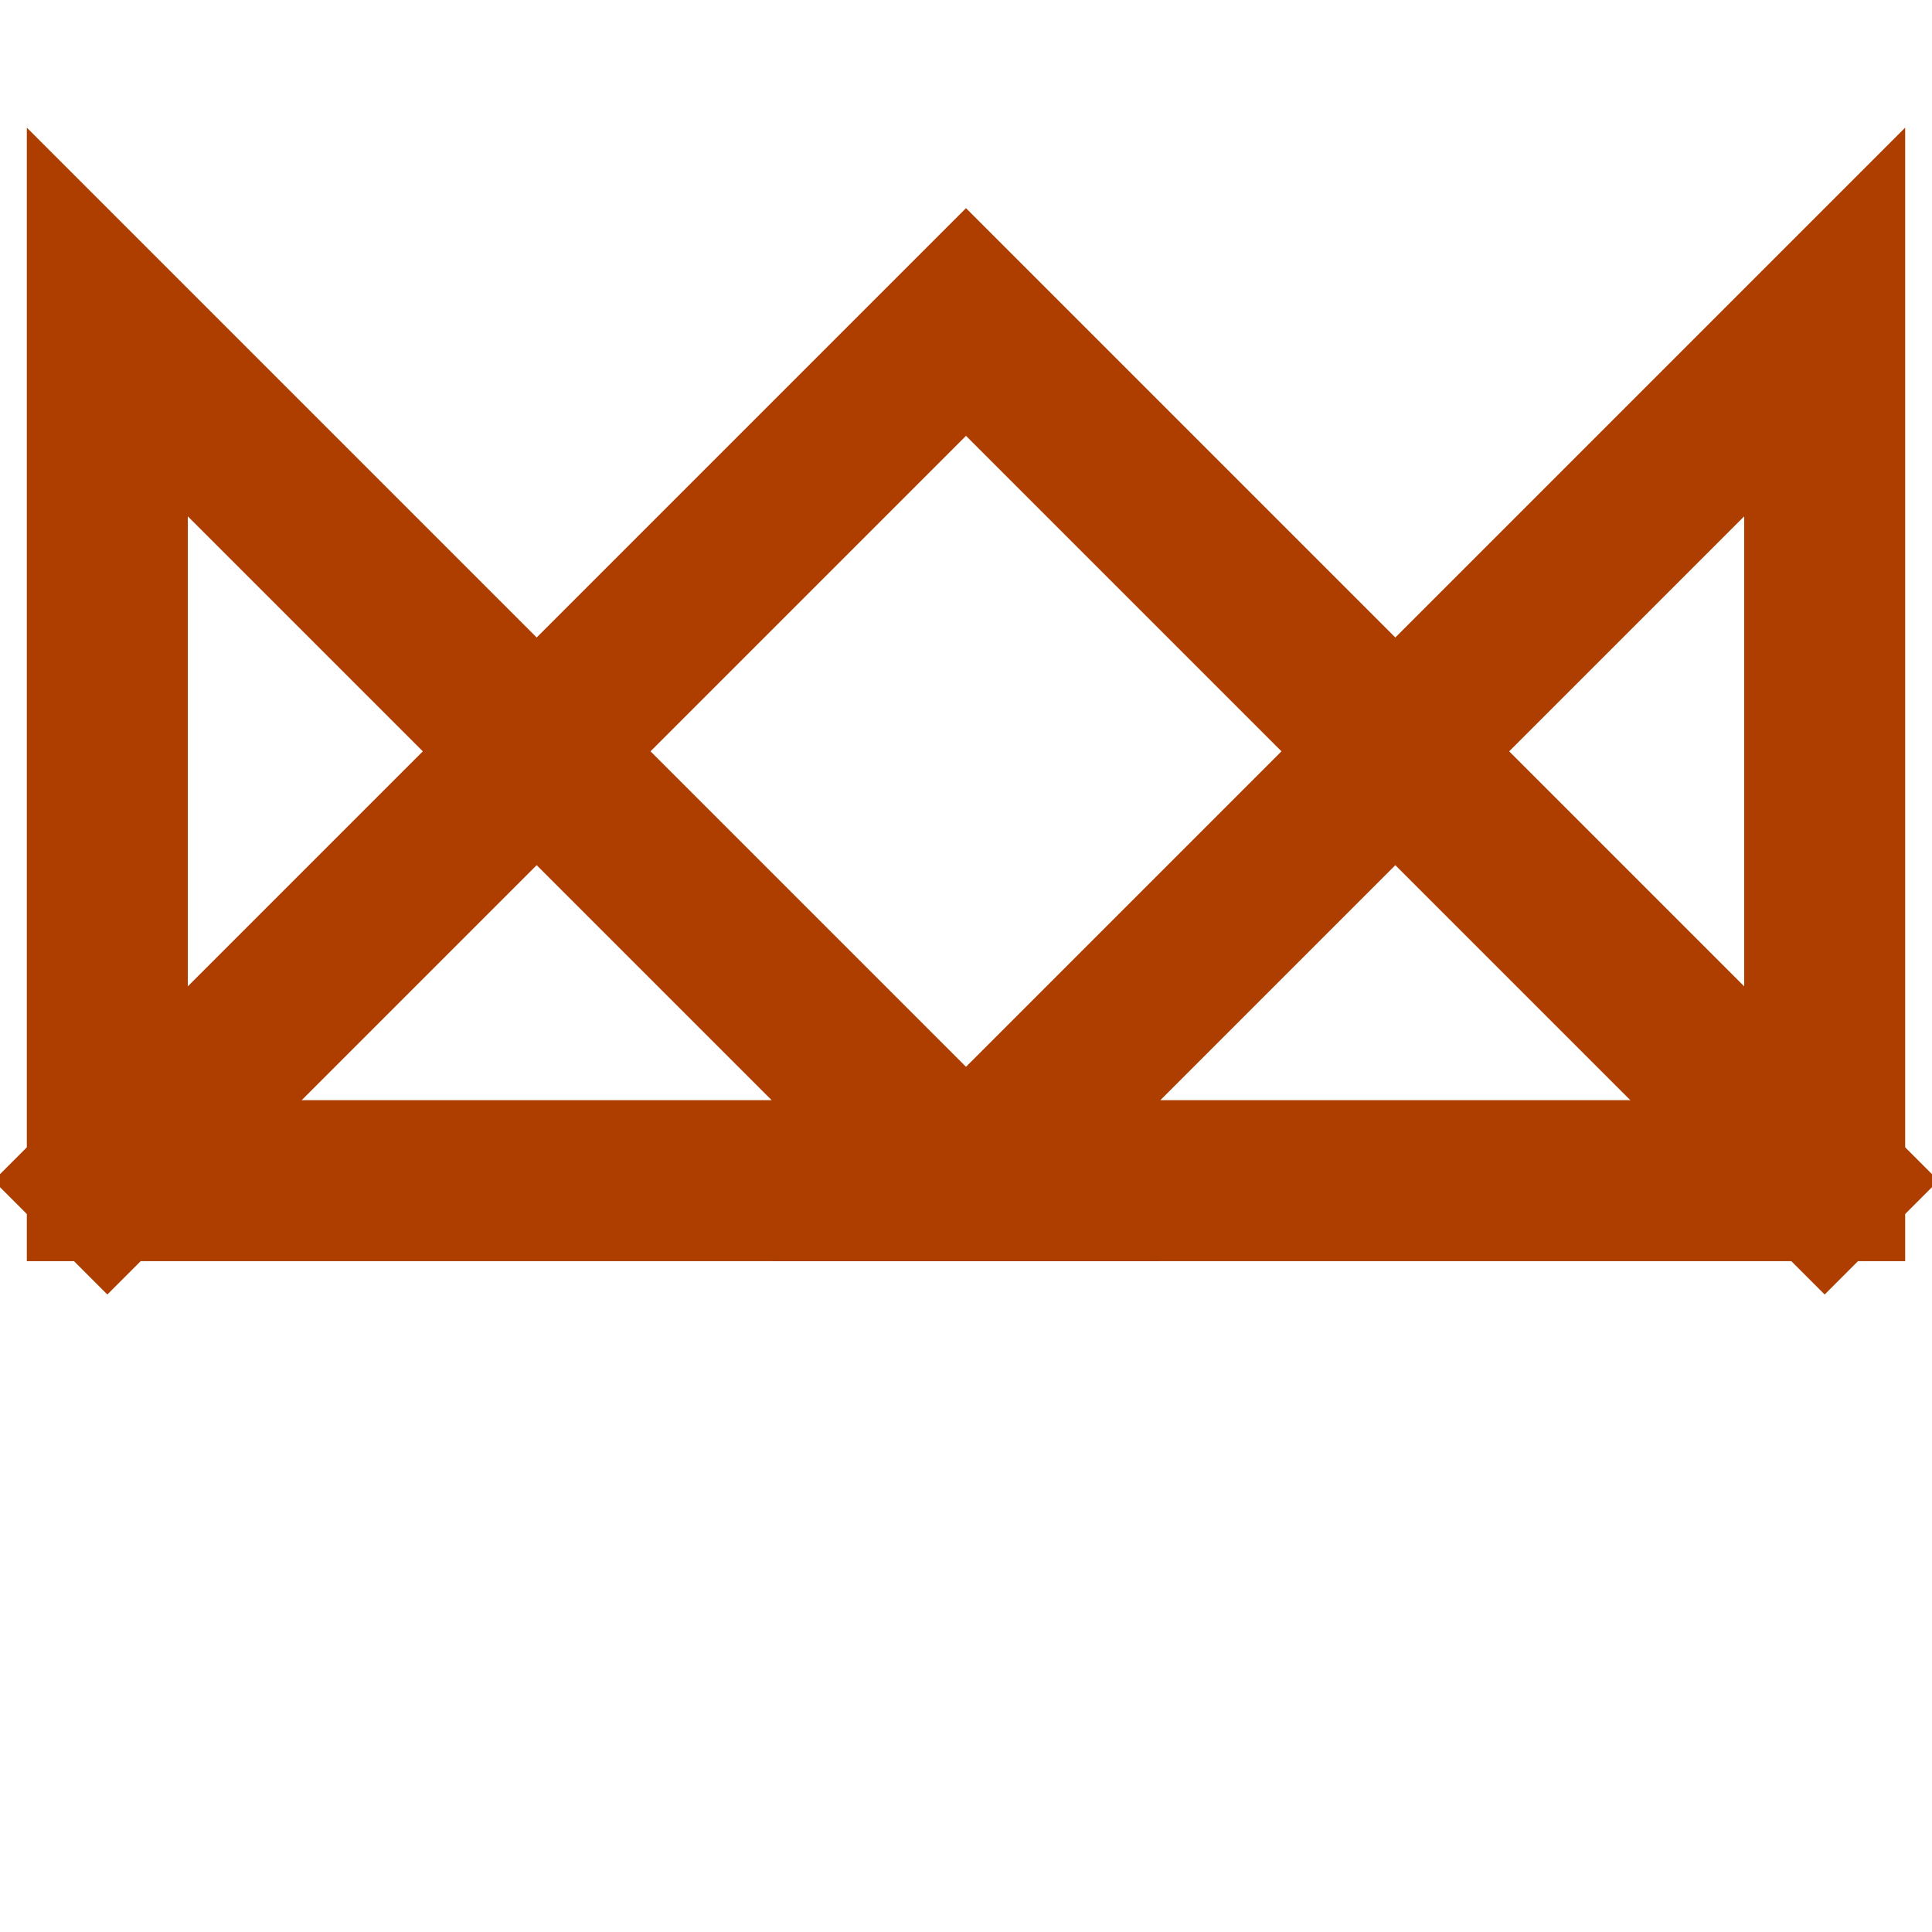 <?xml version="1.0" encoding="utf-8"?>
<!-- Generator: Adobe Illustrator 22.0.1, SVG Export Plug-In . SVG Version: 6.00 Build 0)  -->
<svg version="1.1" xmlns="http://www.w3.org/2000/svg" xmlns:xlink="http://www.w3.org/1999/xlink" x="0px" y="0px"
	 viewBox="0 0 36 36" style="enable-background:new 0 0 36 36;" xml:space="preserve">
<style type="text/css">
	.st0{fill:none;stroke:#AD3E00;stroke-width:3;stroke-linecap:square;stroke-miterlimit:10;}
</style>
<g id="underline">
	<line x1="2" y1="30" x2="34" y2="30"/>
</g>
<g id="crown">
	<polygon class="st0" points="18,22 2,22 2,6 	"/>
	<polygon class="st0" points="18,22 34,22 34,6 	"/>
	<polyline class="st0" points="2,22 18,6 34,22 	"/>
	<path class="st0" d="M2,22"/>
	<path class="st0" d="M34,22"/>
</g>
</svg>